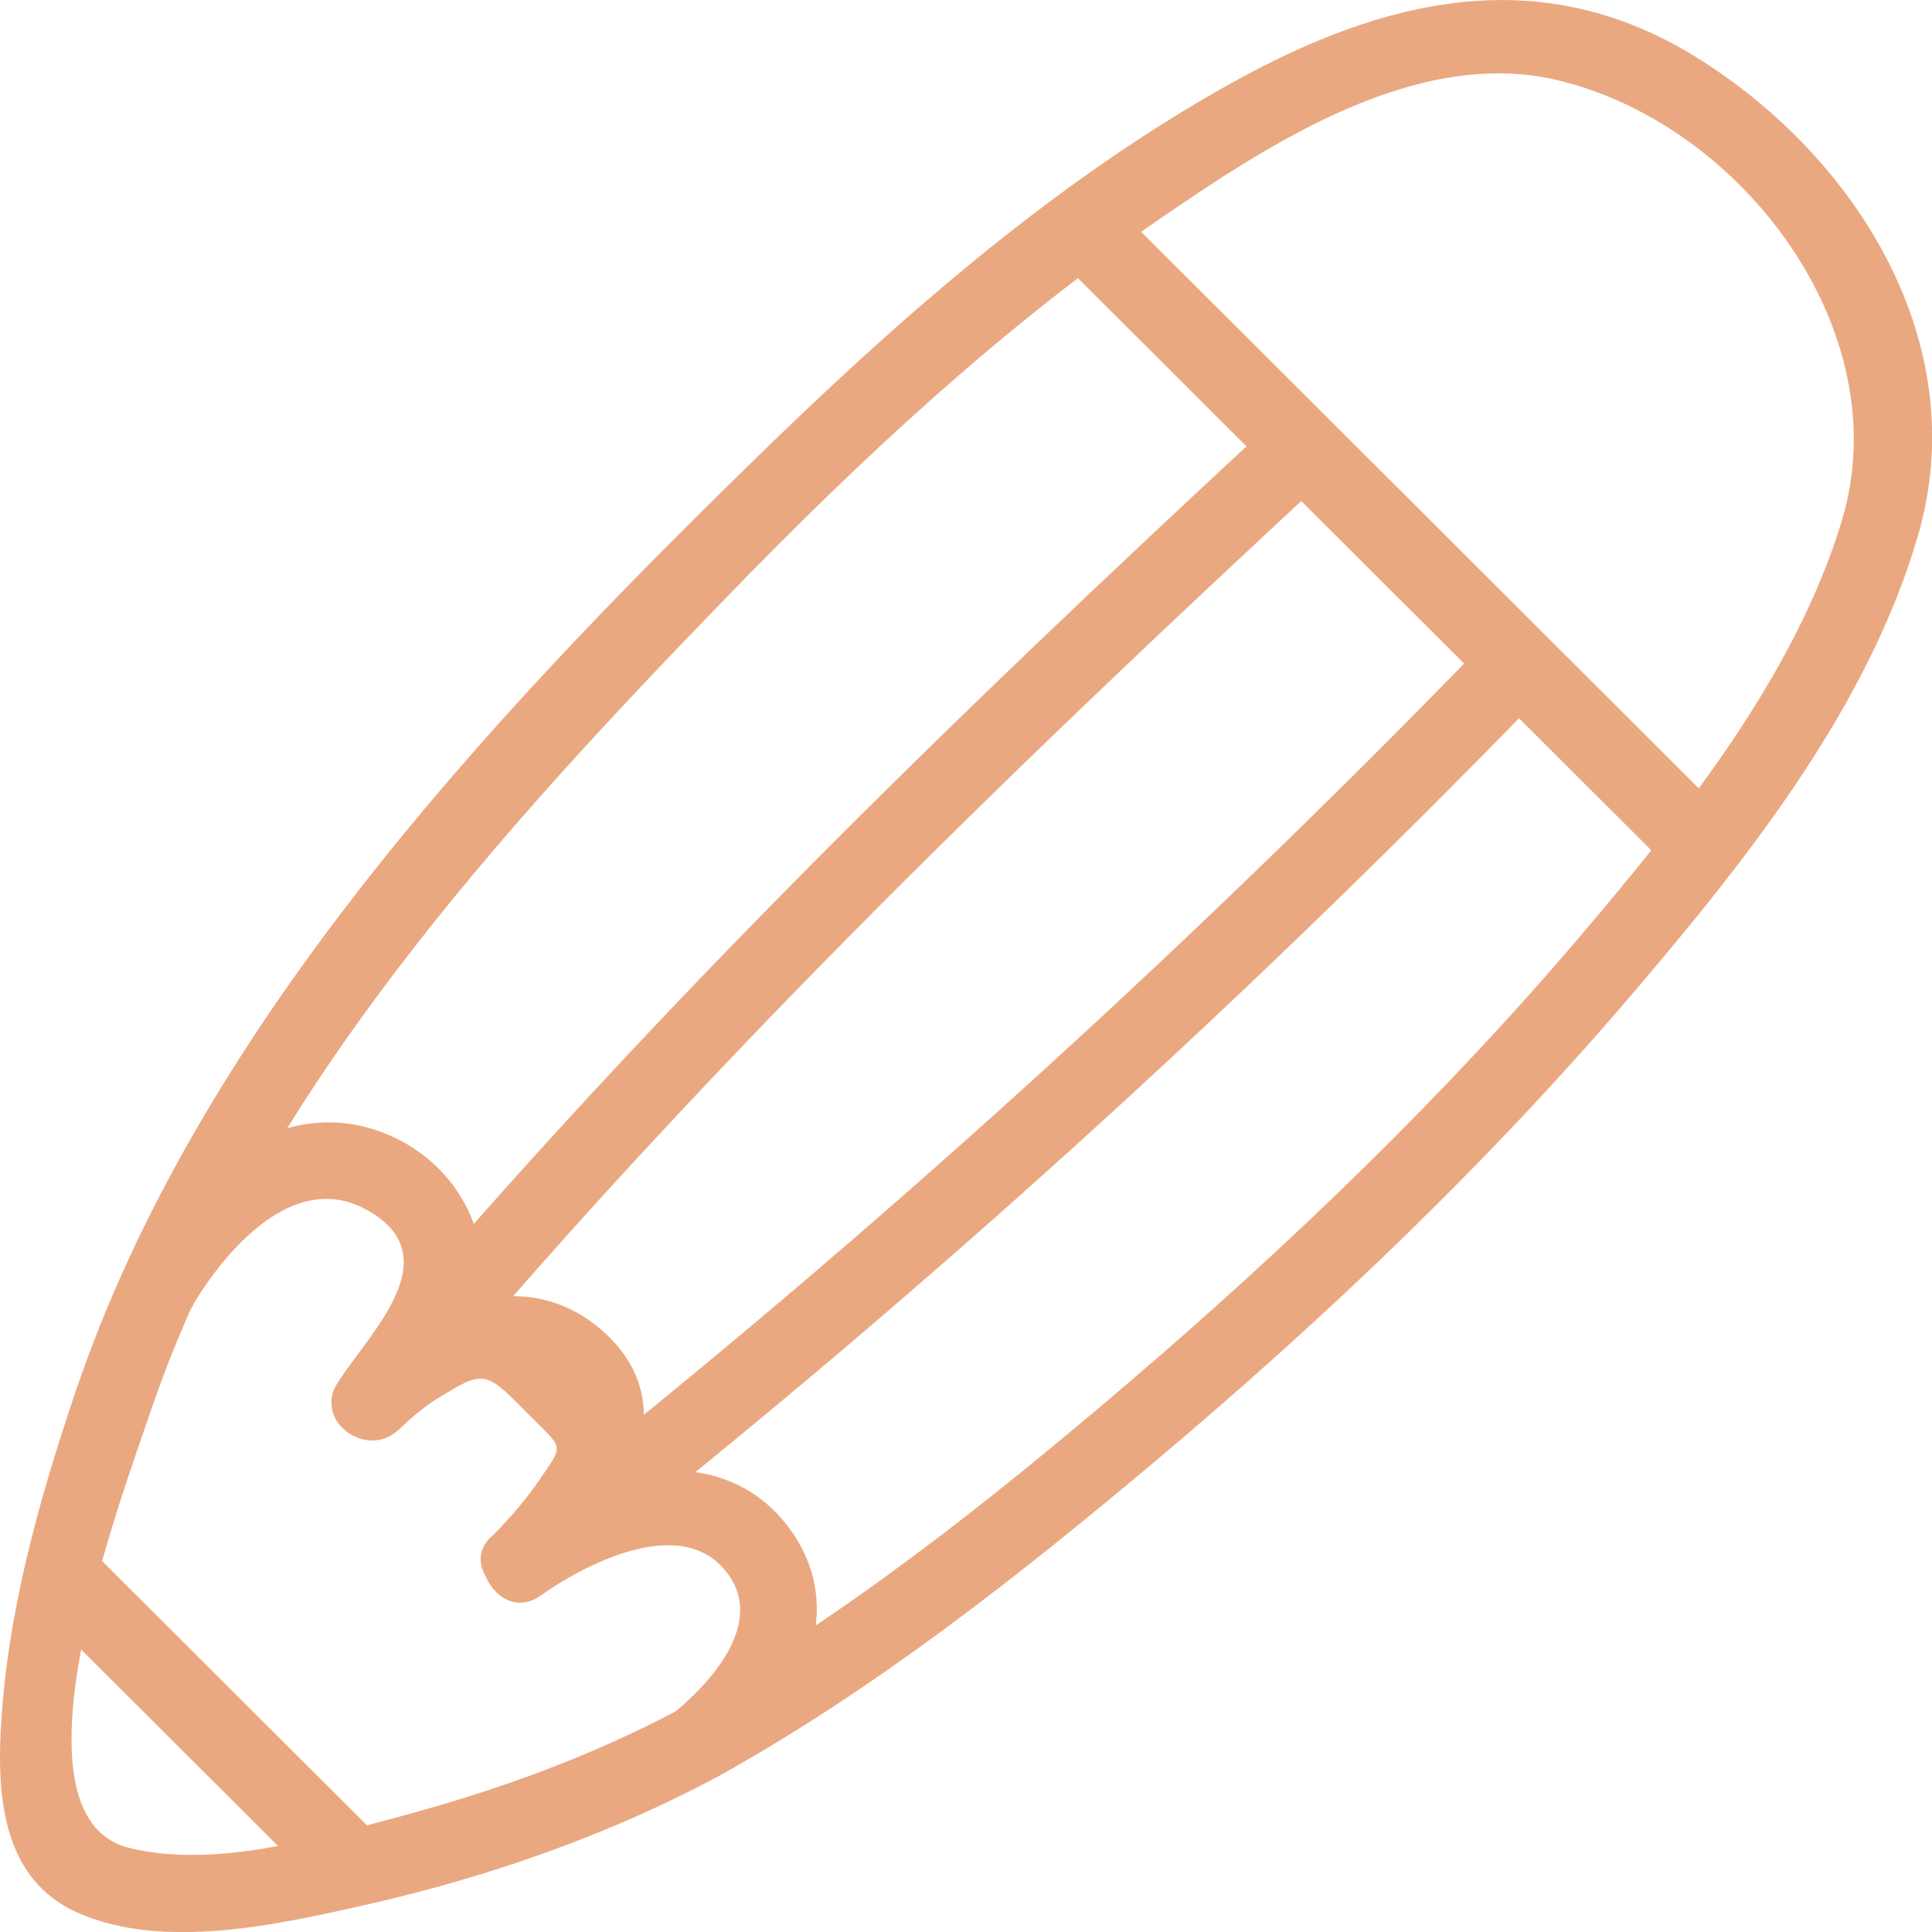 <svg xmlns="http://www.w3.org/2000/svg" width="19" height="19" viewBox="0 0 19 19" fill="none">
  <g clipPath="url(#clip0_17_735)">
    <path d="M7.059 17.472C8.611 16.61 10.028 15.491 11.384 14.351C13.073 12.928 14.682 11.39 16.11 9.707C17.216 8.406 18.377 6.934 18.862 5.267C19.41 3.387 18.269 1.55 16.684 0.564C15.141 -0.393 13.6 -0.011 12.11 0.817C10.358 1.791 8.81 3.16 7.384 4.555C4.757 7.121 1.942 10.145 0.743 13.687C0.38 14.756 0.063 15.894 0.007 17.027C-0.028 17.715 0.049 18.485 0.75 18.804C1.6 19.19 2.752 18.923 3.614 18.729C4.803 18.459 5.981 18.048 7.059 17.472C7.492 17.24 7.108 16.585 6.675 16.814C5.801 17.28 4.86 17.617 3.904 17.872C3.11 18.085 2.098 18.375 1.274 18.174C0.002 17.863 1.216 14.668 1.478 13.89C2.527 10.793 4.916 8.172 7.155 5.864C8.461 4.516 9.857 3.216 11.408 2.151C12.49 1.409 13.939 0.459 15.319 0.789C17.141 1.224 18.675 3.27 18.113 5.122C17.654 6.632 16.579 7.982 15.574 9.167C14.206 10.78 12.672 12.254 11.066 13.626C9.696 14.794 8.255 15.936 6.677 16.812C6.248 17.05 6.632 17.706 7.061 17.469L7.059 17.472Z" fill="#EAA881"/>
    <path d="M0.466 15.891L3.059 18.478C3.405 18.824 3.944 18.286 3.597 17.939L1.005 15.353C0.658 15.007 0.119 15.545 0.466 15.891Z" fill="#EAA881"/>
    <path d="M1.899 12.83C2.218 12.299 2.885 11.507 3.597 11.893C4.443 12.352 3.63 13.111 3.318 13.602C3.082 13.977 3.609 14.354 3.916 14.063C4.042 13.946 4.171 13.832 4.319 13.743C4.742 13.485 4.771 13.471 5.159 13.871C5.541 14.26 5.555 14.183 5.319 14.534C5.18 14.74 5.021 14.922 4.85 15.098C4.56 15.395 4.946 15.955 5.311 15.695C5.74 15.391 6.642 14.918 7.101 15.409C7.576 15.92 6.993 16.554 6.593 16.872C6.208 17.177 6.752 17.713 7.131 17.411C7.836 16.851 8.37 15.882 7.778 15.051C7.091 14.087 5.749 14.459 4.93 15.04C5.084 15.239 5.237 15.437 5.391 15.636C6.028 14.983 6.817 13.904 5.948 13.108C5.145 12.371 4.059 12.888 3.379 13.527C3.578 13.682 3.778 13.834 3.977 13.989C4.29 13.492 4.742 13.141 4.742 12.509C4.742 11.98 4.44 11.498 3.981 11.24C2.874 10.623 1.796 11.533 1.244 12.451C0.991 12.872 1.649 13.254 1.902 12.835L1.899 12.83Z" fill="#EAA881"/>
    <path d="M12.539 4.129C9.347 7.083 6.211 10.124 3.429 13.474C3.117 13.848 3.653 14.389 3.967 14.012C6.749 10.662 9.885 7.622 13.077 4.668C13.438 4.335 12.899 3.797 12.539 4.129Z" fill="#EAA881"/>
    <path d="M14.604 6.315C11.562 9.452 8.304 12.397 4.859 15.089C4.473 15.39 5.016 15.924 5.398 15.627C8.843 12.935 12.098 9.99 15.143 6.854C15.485 6.503 14.946 5.964 14.604 6.315Z" fill="#EAA881"/>
    <path d="M16.988 8.034C14.97 6.018 12.951 4.005 10.932 1.99C10.585 1.643 10.047 2.182 10.393 2.528C12.412 4.543 14.431 6.559 16.45 8.572C16.796 8.918 17.335 8.38 16.988 8.034Z" fill="#EAA881"/>
  </g>
  <defs>
    <clipPath id="clip0_17_735">
      <rect width="19" height="19" fill="white"/>
    </clipPath>
  </defs>
</svg>